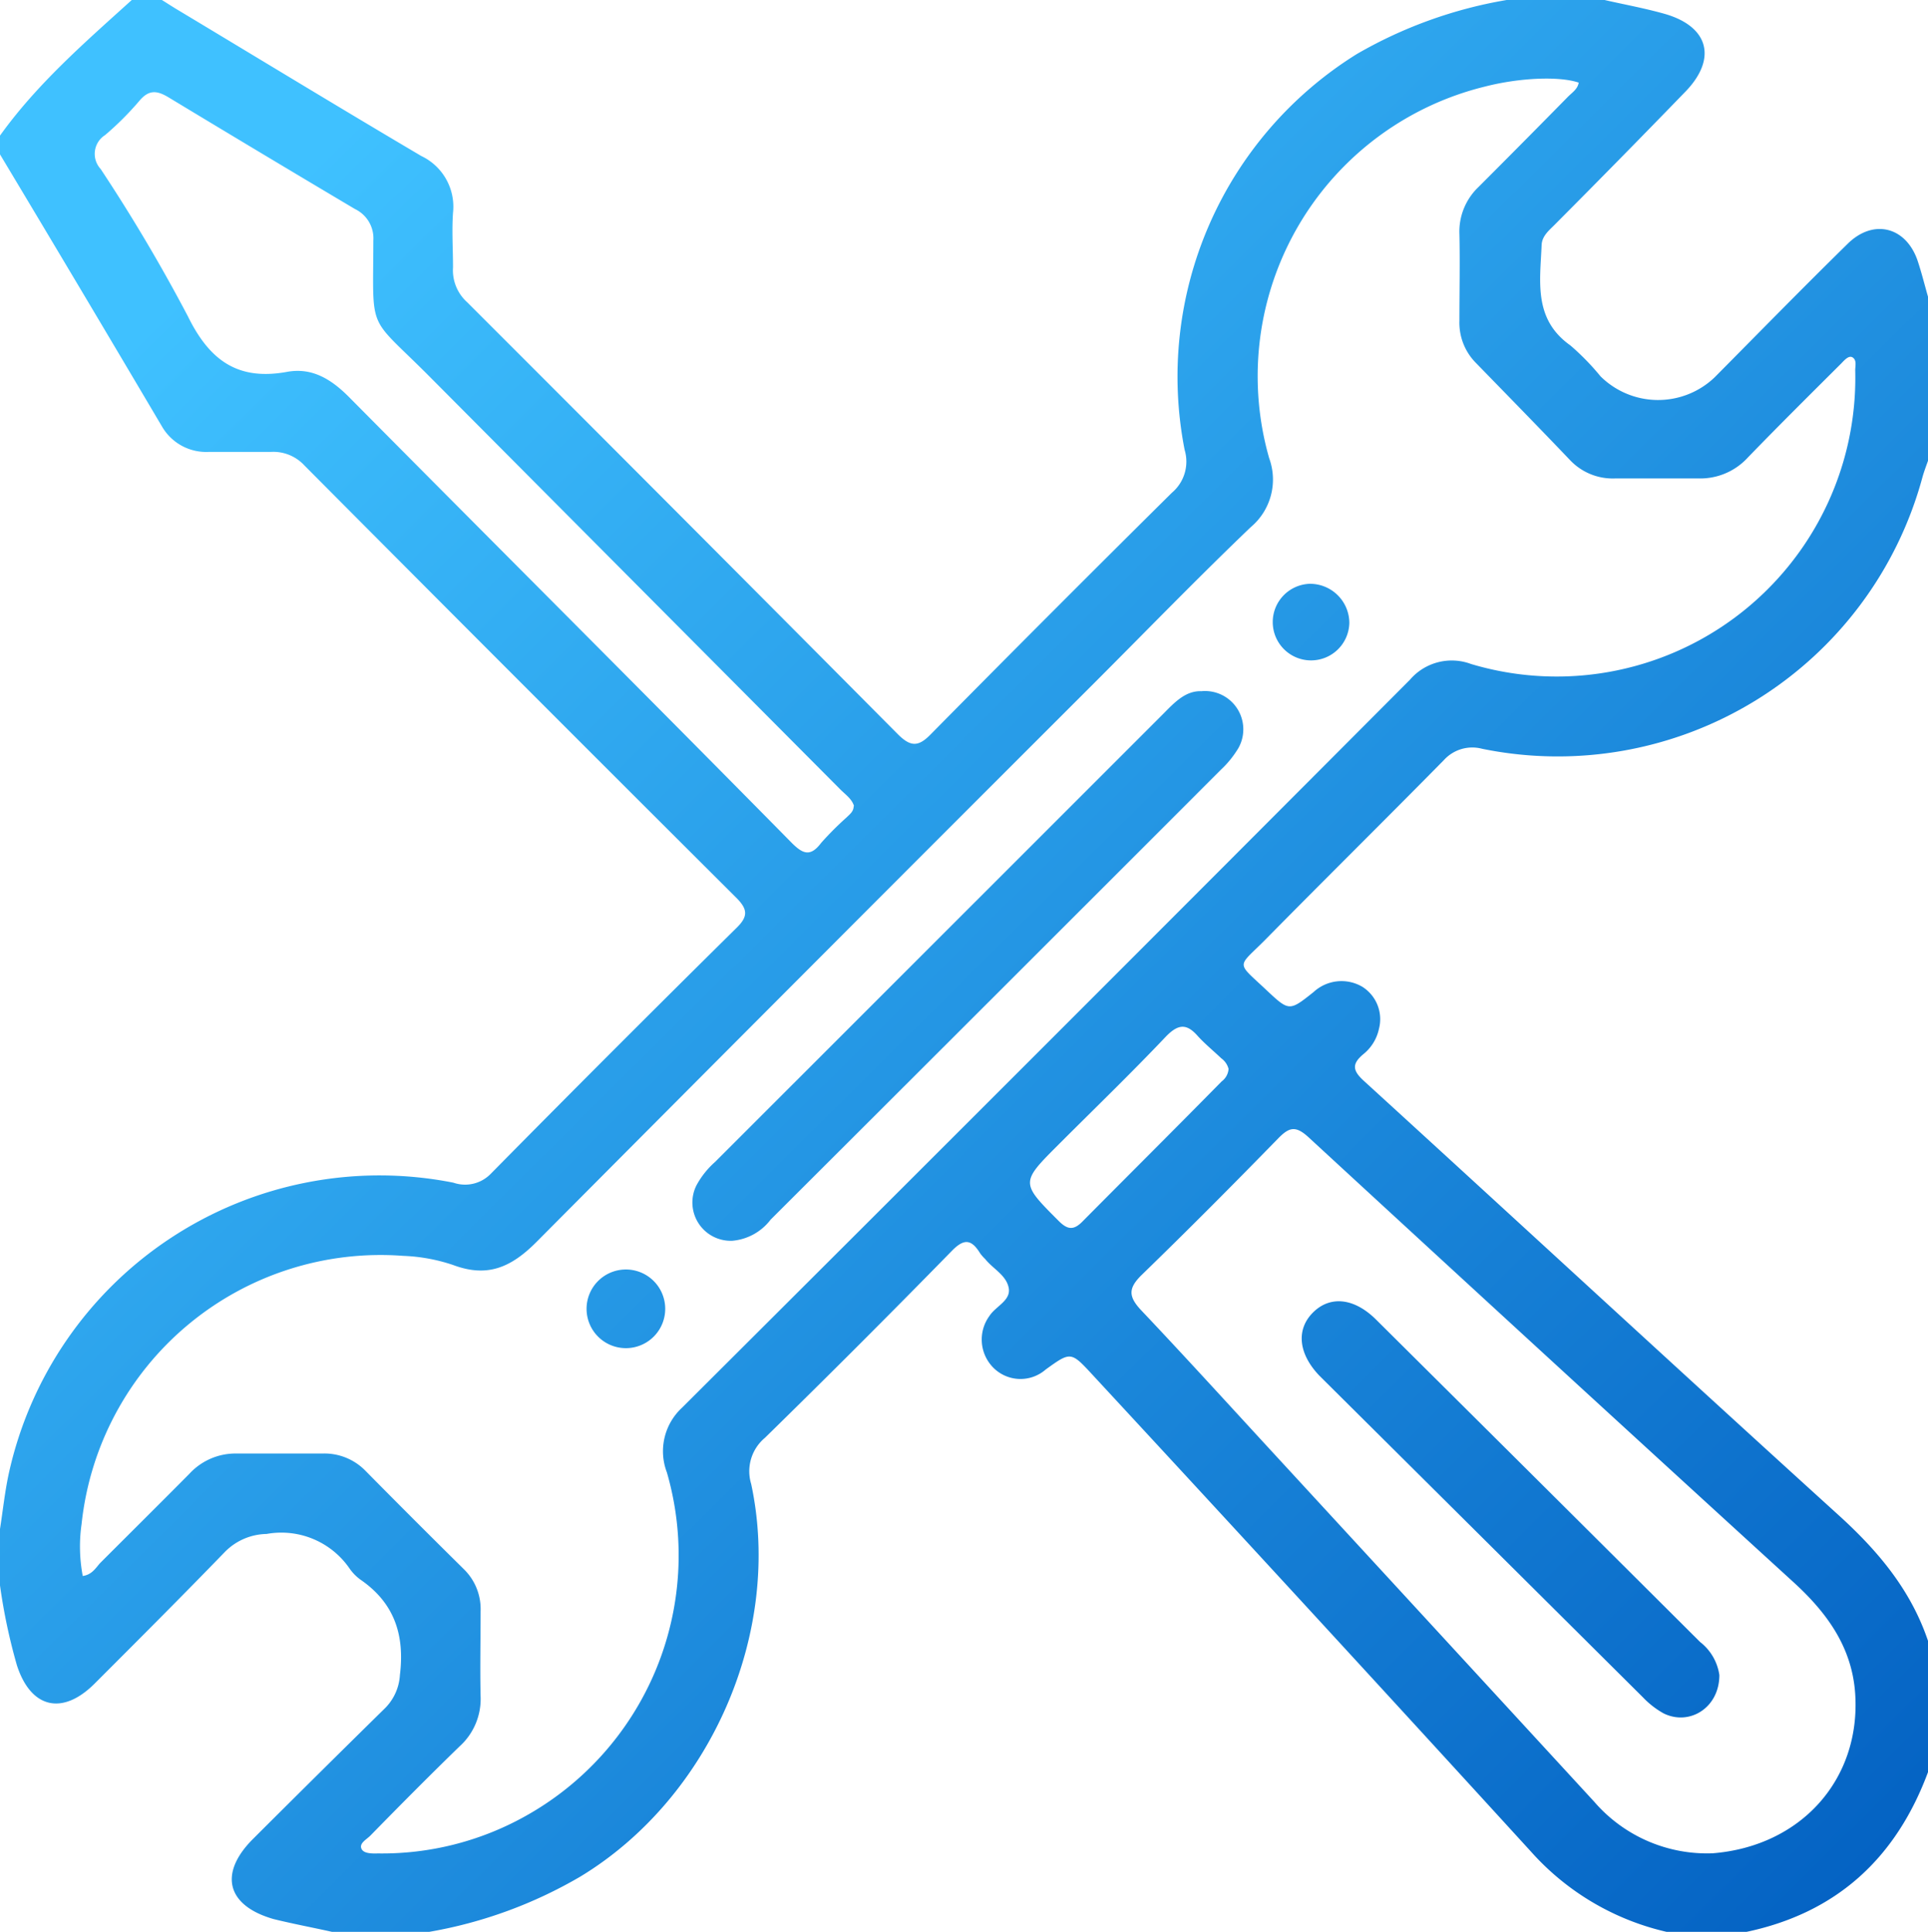 <svg id="Capa_1" data-name="Capa 1" xmlns="http://www.w3.org/2000/svg" xmlns:xlink="http://www.w3.org/1999/xlink" viewBox="0 0 151 151.29"><defs><style>.cls-1{fill:url(#Degradado_sin_nombre_18);}.cls-2{fill:url(#Degradado_sin_nombre_18-2);}.cls-3{fill:url(#Degradado_sin_nombre_18-3);}.cls-4{fill:url(#Degradado_sin_nombre_18-4);}.cls-5{fill:url(#Degradado_sin_nombre_18-5);}</style><linearGradient id="Degradado_sin_nombre_18" x1="18.7" y1="18.06" x2="155.41" y2="155.9" gradientUnits="userSpaceOnUse"><stop offset="0" stop-color="#3fc1ff"/><stop offset="1" stop-color="#005cbf"/></linearGradient><linearGradient id="Degradado_sin_nombre_18-2" x1="18.68" y1="18.08" x2="155.4" y2="155.91" xlink:href="#Degradado_sin_nombre_18"/><linearGradient id="Degradado_sin_nombre_18-3" x1="45.64" y1="-8.66" x2="182.35" y2="129.18" xlink:href="#Degradado_sin_nombre_18"/><linearGradient id="Degradado_sin_nombre_18-4" x1="-8.26" y1="44.8" x2="128.45" y2="182.64" xlink:href="#Degradado_sin_nombre_18"/><linearGradient id="Degradado_sin_nombre_18-5" x1="18.84" y1="17.92" x2="155.56" y2="155.76" xlink:href="#Degradado_sin_nombre_18"/></defs><g id="izQtfd"><path class="cls-1" d="M118,0h7.67c1.57.36,3.17.65,4.72,1.09,3.47,1,4.11,3.54,1.57,6.13q-5,5.16-10.11,10.29c-.47.49-1.08.93-1.11,1.68-.12,2.86-.65,5.81,2.25,7.86a19.33,19.33,0,0,1,2.36,2.42,6.41,6.41,0,0,0,8.94.08c3.46-3.49,6.89-7,10.39-10.43,2-2,4.54-1.39,5.48,1.22.34,1,.58,2,.87,3V36c-.16.46-.34.92-.47,1.39a29.59,29.59,0,0,1-34.48,21.25,3,3,0,0,0-3,.89c-4.65,4.72-9.37,9.38-14,14.08-2.2,2.21-2.3,1.66.11,3.93,1.78,1.67,1.79,1.66,3.69.15a3.22,3.22,0,0,1,3.82-.41A3,3,0,0,1,108,80.57a3.48,3.48,0,0,1-1.24,2c-.9.76-.82,1.28.06,2.08,12.4,11.32,24.74,22.72,37.17,34,3.12,2.83,5.72,5.92,7.06,10v10c-2.51,6.86-7.22,11.21-14.45,12.68h-5.9A20.32,20.32,0,0,1,119.9,145q-17.1-18.72-34.33-37.33c-1.7-1.84-1.71-1.83-3.67-.42a3,3,0,0,1-4.15-.19,3.13,3.13,0,0,1-.26-4c.49-.77,1.71-1.21,1.51-2.21s-1.23-1.48-1.84-2.25a3.23,3.23,0,0,1-.39-.44C76.06,97,75.47,97,74.51,98q-7.22,7.38-14.6,14.6a3.41,3.41,0,0,0-1.08,3.61c2.5,11.64-3.22,24.61-13.39,30.76a35.35,35.35,0,0,1-11.82,4.32H26c-1.52-.34-3.07-.63-4.57-1-3.68-1.05-4.32-3.57-1.62-6.27q5.16-5.15,10.36-10.26a4,4,0,0,0,1.15-2.58c.38-3.08-.4-5.58-3-7.41a3.61,3.61,0,0,1-.94-.93,6.48,6.48,0,0,0-6.5-2.71,4.69,4.69,0,0,0-3.23,1.37c-3.38,3.49-6.81,6.92-10.25,10.36-2.53,2.52-5,1.91-6.08-1.46A45,45,0,0,1,0,124.16v-4.42c.22-1.41.37-2.82.66-4.21A29.73,29.73,0,0,1,35.51,92.62a2.8,2.8,0,0,0,2.93-.7Q48,82.23,57.72,72.63c.89-.88.81-1.43,0-2.27Q40.74,53.44,23.84,36.45a3.31,3.31,0,0,0-2.62-1.06c-1.62,0-3.24,0-4.86,0a4,4,0,0,1-3.68-2Q6.37,22.71,0,12.09V10.62C2.91,6.56,6.65,3.32,10.32,0h2.36c.42.26.83.53,1.25.78C20.29,4.6,26.63,8.46,33,12.22a4.39,4.39,0,0,1,2.48,4.44c-.1,1.42,0,2.85,0,4.28a3.36,3.36,0,0,0,1.11,2.73Q53.49,40.56,70.32,57.5c1,1,1.61,1,2.58,0Q82.28,48,91.78,38.59a3.19,3.19,0,0,0,1-3.36,29.75,29.75,0,0,1,13.49-31A35.1,35.1,0,0,1,118,0Zm5.67,6.48c-1.51-.53-4.65-.4-7.37.3a23.35,23.35,0,0,0-16.9,29.1,4.86,4.86,0,0,1-1.44,5.4c-4.18,4-8.23,8.18-12.33,12.28Q63.76,75.4,42,97.28c-2,2-3.85,2.79-6.53,1.78a13.85,13.85,0,0,0-3.9-.71,23.55,23.55,0,0,0-25.18,21,12.38,12.38,0,0,0,.09,4.07c.7-.09,1-.6,1.35-1,2.33-2.33,4.67-4.65,7-7a4.91,4.91,0,0,1,3.67-1.59c2.26,0,4.52,0,6.78,0a4.49,4.49,0,0,1,3.32,1.33q3.84,3.89,7.72,7.72a4.36,4.36,0,0,1,1.32,3.31c0,2.21-.05,4.43,0,6.64a5,5,0,0,1-1.64,3.93c-2.36,2.29-4.68,4.63-7,7-.3.3-.86.58-.7,1s.86.4,1.31.39A23,23,0,0,0,41,142.31a23.37,23.37,0,0,0,11.23-27,4.64,4.64,0,0,1,1.19-5.07q28.56-28.47,57-57A4.31,4.31,0,0,1,115.21,52,23.39,23.39,0,0,0,145.3,29c0-.34.13-.78-.19-1s-.69.25-.94.5c-2.44,2.43-4.88,4.85-7.27,7.32a5.05,5.05,0,0,1-3.8,1.65c-2.21,0-4.42,0-6.63,0A4.6,4.6,0,0,1,123,36.07c-2.44-2.56-4.92-5.09-7.39-7.63a4.48,4.48,0,0,1-1.31-3.33c0-2.26.05-4.52,0-6.78a4.82,4.82,0,0,1,1.5-3.69q3.5-3.5,6.94-7C123.09,7.27,123.56,7,123.64,6.48Zm10.44,138.66c6.93-.54,11.61-5.77,11.19-12.45-.23-3.66-2.19-6.37-4.83-8.78q-19.05-17.39-38-34.86c-1-.91-1.5-.78-2.36.1-3.53,3.62-7.1,7.21-10.73,10.73-1,1-1,1.63-.08,2.65,3.41,3.6,6.75,7.27,10.11,10.92q12.72,13.81,25.44,27.64A11.67,11.67,0,0,0,134.08,145.14Zm-67.22-82c-.16-.57-.67-.91-1.08-1.32q-16-16.08-32-32.16c-5.1-5.15-4.58-3.37-4.57-10.83a2.54,2.54,0,0,0-1.44-2.46Q20.44,12,13.21,7.63c-.91-.55-1.54-.62-2.28.25a23.74,23.74,0,0,1-2.7,2.7,1.74,1.74,0,0,0-.35,2.65,132.77,132.77,0,0,1,6.83,11.53c1.7,3.47,3.92,5.07,7.78,4.36,1.94-.35,3.43.56,4.82,1.95C38.86,42.72,50.48,54.31,62,66c.88.88,1.47,1.13,2.32,0a24.53,24.53,0,0,1,2-2C66.56,63.76,66.86,63.55,66.86,63.12ZM96.22,83.71a1.48,1.48,0,0,0-.57-.83c-.61-.58-1.26-1.11-1.82-1.72-.87-1-1.52-1-2.5,0-2.73,2.88-5.6,5.65-8.41,8.46-3,3-3,3,0,6,.66.66,1.14.76,1.83.07,3.63-3.66,7.29-7.3,10.93-11A1.33,1.33,0,0,0,96.22,83.71Z"/><path class="cls-2" d="M94.09,54.13A3,3,0,0,1,97,58.57a7.85,7.85,0,0,1-1.38,1.71Q78,77.91,60.35,95.52a4.22,4.22,0,0,1-3,1.65,3,3,0,0,1-2.81-4.33A6.67,6.67,0,0,1,56,91L91.13,55.88C92,55,92.85,54.09,94.09,54.13Z"/><path class="cls-3" d="M105.68,48.77a3,3,0,1,1-3.11-3.05A3.08,3.08,0,0,1,105.68,48.77Z"/><path class="cls-4" d="M48.94,99.42a3.08,3.08,0,1,1-3,3.12A3.08,3.08,0,0,1,48.94,99.42Z"/><path class="cls-5" d="M134.66,131.18c0,2.57-2.35,4-4.37,3a6.79,6.79,0,0,1-1.62-1.26q-12.58-12.51-25.15-25l-.21-.21c-1.63-1.72-1.81-3.61-.46-4.94s3.23-1.11,4.92.57q12.7,12.61,25.38,25.25A4,4,0,0,1,134.66,131.18Z"/></g></svg>